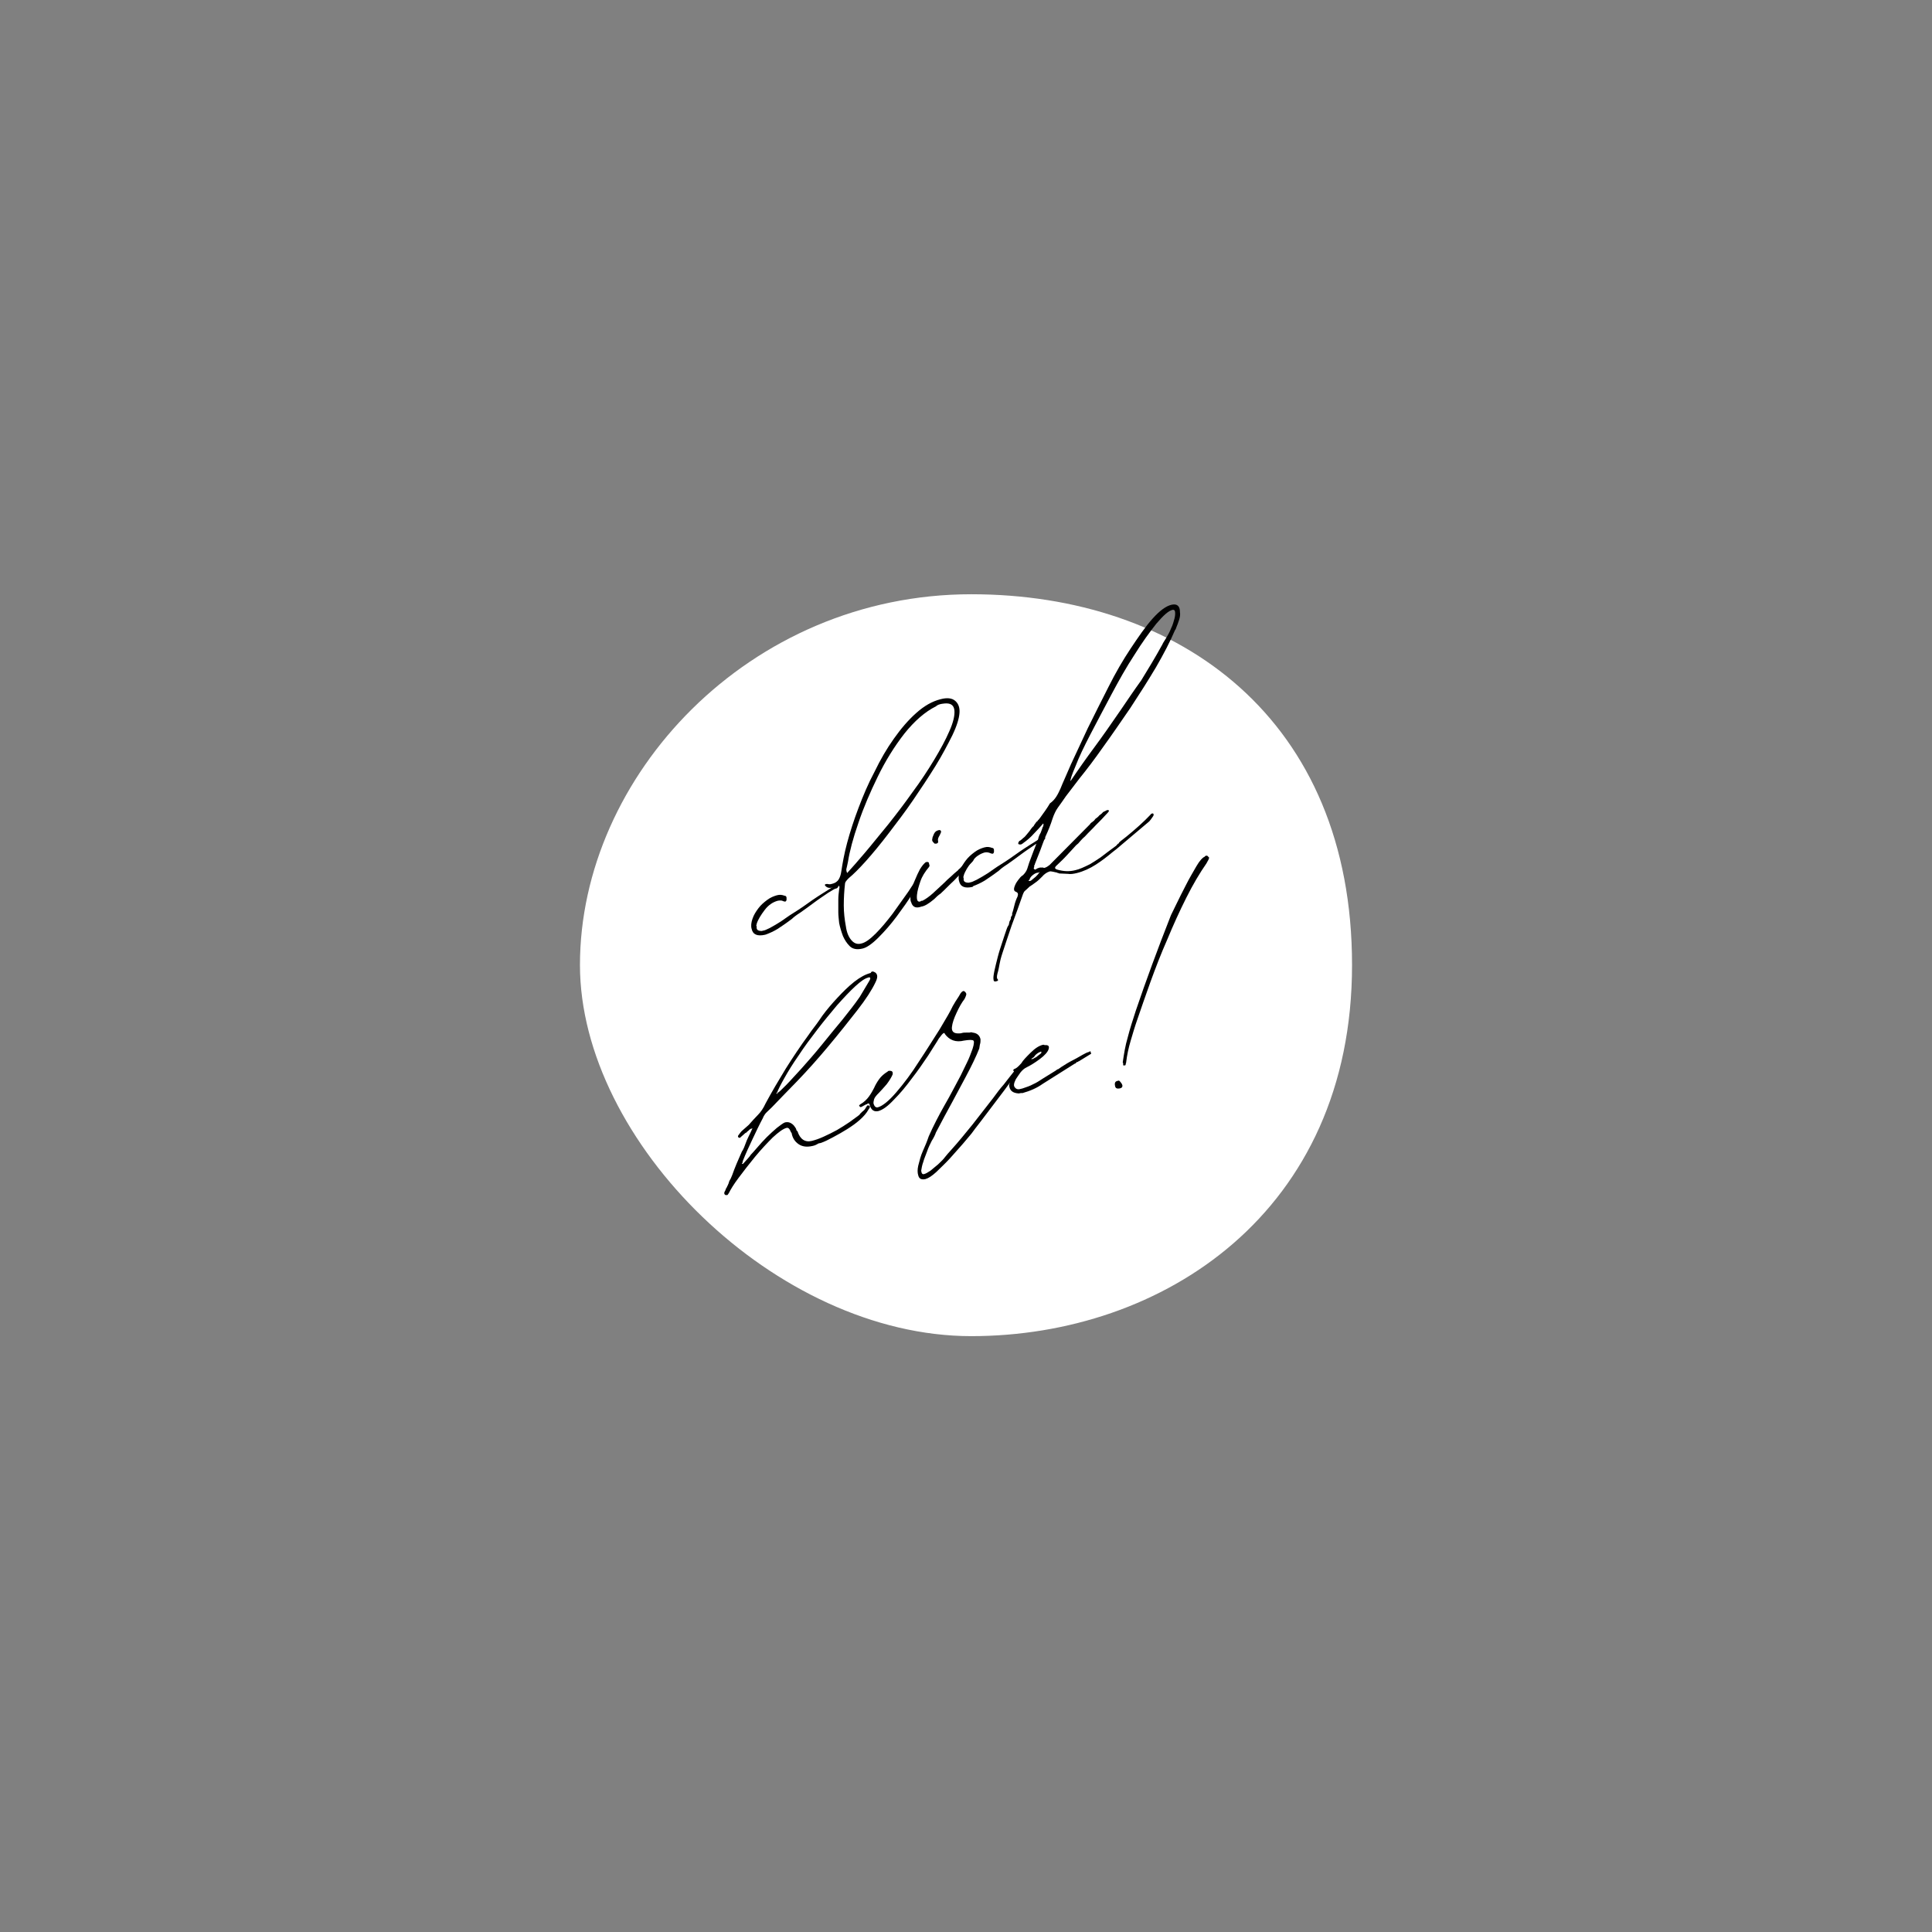 <svg xmlns="http://www.w3.org/2000/svg" xmlns:xlink="http://www.w3.org/1999/xlink" width="500" zoomAndPan="magnify" viewBox="0 0 375 375" height="500" preserveAspectRatio="xMidYMid meet" version="1.0"><rect x="0" y="0" width="375" height="375" fill="#808080" stroke="none"/><defs><clipPath id="58b31ab537"><path d="M 112.5 115.344 L 262.5 115.344 L 262.5 259.344 L 112.5 259.344 Z M 112.5 115.344 " clip-rule="nonzero"/></clipPath></defs><g clip-path="url(#58b31ab537)"><path fill="#ffffff" d="M 188.52 259.344 C 225.68 259.344 262.43 235.305 262.43 187.305 C 262.43 139.629 229.027 115.344 188.52 115.344 C 145.32 115.344 112.57 150.711 112.57 187.305 C 112.57 221.613 150.629 259.344 188.52 259.344 Z M 188.52 259.344 " fill-opacity="1" fill-rule="nonzero"/></g><path fill="#000000" d="M 148.504 181.434 C 147.035 181.762 146.137 181.434 145.891 180.293 C 145.727 179.723 145.809 179.07 146.055 178.34 C 146.301 177.605 146.707 176.953 147.199 176.301 C 147.688 175.648 148.258 175.16 148.914 174.672 C 149.566 174.184 150.219 173.938 150.789 173.773 C 151.363 173.613 151.852 173.695 152.262 173.855 C 152.508 173.855 152.668 174.02 152.668 174.266 C 152.668 174.426 152.668 174.508 152.668 174.672 C 152.586 174.996 152.426 175.078 152.016 174.914 C 151.77 174.754 151.363 174.754 150.953 174.836 C 150.055 175.078 149.156 175.648 148.422 176.629 C 147.688 177.605 147.117 178.5 146.871 179.316 C 146.871 179.48 146.871 179.48 146.789 179.562 L 146.871 179.887 C 146.789 180.457 147.117 180.703 147.852 180.703 L 148.176 180.621 C 148.34 180.621 148.75 180.457 149.402 180.133 C 150.137 179.723 150.871 179.316 151.609 178.828 C 152.344 178.34 153.078 177.77 153.895 177.277 C 155.199 176.465 156.508 175.566 157.734 174.672 C 159.039 173.773 160.266 173.043 161.406 172.309 C 161.57 172.309 161.652 172.227 161.57 172.145 C 161.734 172.145 161.816 172.062 161.734 172.062 C 161.734 172.062 161.734 171.98 161.816 171.98 L 161.898 171.98 C 161.98 171.902 162.062 171.82 162.305 171.82 C 162.469 171.82 162.551 171.82 162.633 171.902 C 162.715 171.98 162.715 172.145 162.633 172.227 C 162.551 172.309 162.469 172.391 162.305 172.473 L 162.223 172.473 C 162.062 172.473 161.57 172.797 160.754 173.285 C 159.938 173.855 159.039 174.426 158.059 175.16 C 157.078 175.895 156.18 176.547 155.363 177.117 C 154.465 177.688 153.977 178.094 153.73 178.34 C 152.668 179.152 151.688 179.805 150.953 180.293 C 150.137 180.785 149.402 181.109 148.75 181.355 Z M 148.504 181.434 " fill-opacity="1" fill-rule="nonzero"/><path fill="#000000" d="M 178.883 170.188 C 178.641 170.84 178.066 171.902 177.168 173.367 C 176.27 174.836 175.211 176.301 174.066 177.852 C 172.922 179.398 171.699 180.785 170.473 182.008 C 169.246 183.227 168.188 183.961 167.371 184.125 C 166.309 184.371 165.492 184.207 164.918 183.637 C 164.348 183.066 163.938 182.414 163.613 181.68 C 163.285 180.785 163.039 179.969 162.879 179.152 C 162.797 178.34 162.715 177.688 162.715 177.035 C 162.715 176.059 162.715 175.242 162.715 174.59 C 162.715 173.938 162.797 173.285 162.879 172.633 C 162.961 172.309 162.961 172.062 162.879 171.98 C 162.797 171.902 162.715 171.98 162.633 172.062 L 161.898 172.227 C 161.246 172.391 160.754 172.391 160.426 172.145 C 160.184 171.98 160.102 171.82 160.102 171.738 C 160.184 171.574 160.426 171.574 160.59 171.574 C 160.918 171.656 161.164 171.656 161.406 171.574 C 162.141 171.41 162.551 171.086 162.797 170.68 C 163.039 170.27 163.203 169.781 163.285 169.211 C 163.531 167.582 163.859 165.707 164.43 163.59 C 165 161.469 165.734 159.188 166.633 156.824 C 167.531 154.461 168.512 152.098 169.738 149.816 C 170.879 147.453 172.105 145.332 173.496 143.379 C 174.883 141.422 176.27 139.793 177.824 138.406 C 179.375 137.02 180.926 136.125 182.559 135.719 C 183.785 135.391 184.766 135.473 185.418 136.043 C 186.07 136.613 186.316 137.43 186.234 138.406 C 186.152 139.465 185.746 140.852 184.848 142.727 C 183.949 144.52 182.887 146.555 181.578 148.676 C 180.273 150.793 178.801 152.992 177.25 155.277 C 175.699 157.559 174.066 159.676 172.516 161.715 C 170.961 163.75 169.492 165.543 168.105 167.094 C 166.715 168.641 165.652 169.699 164.758 170.434 C 164.266 170.922 164.02 171.25 164.02 171.492 C 163.859 172.879 163.777 174.344 163.777 175.73 C 163.777 177.117 163.938 178.5 164.184 179.805 C 164.348 181.027 164.758 182.008 165.41 182.656 C 165.898 183.148 166.473 183.309 167.125 183.148 C 167.941 182.984 168.84 182.332 169.984 181.191 C 171.125 180.051 172.188 178.746 173.25 177.359 C 174.312 175.895 175.289 174.508 176.27 173.121 C 177.168 171.738 177.902 170.68 178.312 169.945 C 178.395 169.863 178.477 169.781 178.723 169.781 C 178.883 169.781 178.965 169.945 178.883 170.188 Z M 164.43 169.457 C 165.328 168.477 166.473 167.176 167.859 165.543 C 169.246 163.914 170.719 162.039 172.352 160.082 C 173.902 158.129 175.535 156.008 177.086 153.809 C 178.723 151.609 180.109 149.488 181.336 147.453 C 182.559 145.414 183.539 143.621 184.273 141.91 C 185.008 140.281 185.336 138.895 185.254 137.918 C 185.172 137.02 184.684 136.531 183.703 136.531 C 183.539 136.531 183.293 136.531 182.805 136.613 C 182.312 136.695 181.906 136.859 181.66 137.102 C 179.539 138.16 177.496 139.953 175.535 142.398 C 173.574 144.926 171.859 147.695 170.391 150.711 C 168.922 153.727 167.613 156.742 166.633 159.676 C 165.574 162.691 164.918 165.219 164.594 167.254 C 164.43 167.988 164.348 168.477 164.266 168.723 C 164.266 169.047 164.348 169.293 164.43 169.457 Z M 164.43 169.457 " fill-opacity="1" fill-rule="nonzero"/><path fill="#000000" d="M 183.293 171.332 C 183.703 170.922 184.109 170.516 184.602 170.109 C 185.008 169.699 185.5 169.293 185.988 168.887 C 186.07 168.723 186.152 168.641 186.234 168.641 C 186.723 168.152 187.051 167.746 187.297 167.582 C 187.379 167.418 187.461 167.336 187.539 167.254 C 187.621 167.176 187.621 167.176 187.703 167.094 L 187.949 166.766 C 188.113 166.684 188.195 166.602 188.195 166.523 C 188.277 166.441 188.277 166.359 188.359 166.359 L 188.52 166.113 C 188.766 165.789 188.93 165.707 189.176 165.871 L 189.336 165.871 C 189.336 166.031 189.336 166.031 189.336 166.113 C 189.336 166.113 189.336 166.195 189.336 166.359 L 189.254 166.441 C 189.176 166.602 189.012 166.766 188.93 167.012 C 188.848 167.176 188.52 167.5 188.031 167.988 L 187.703 168.316 C 186.887 169.211 185.988 170.027 185.172 170.922 C 184.273 171.738 183.457 172.633 182.559 173.449 C 182.07 173.773 181.742 174.102 181.336 174.508 C 180.273 175.406 179.457 175.895 178.801 175.977 L 178.559 176.059 C 177.66 176.301 177.086 175.977 176.844 175.078 L 176.762 174.914 C 176.68 174.426 176.68 173.855 176.844 173.121 C 177.004 172.391 177.25 171.574 177.578 170.84 C 177.902 170.027 178.23 169.375 178.559 168.723 C 178.965 168.07 179.293 167.664 179.699 167.336 L 179.781 167.336 C 180.027 167.254 180.191 167.336 180.273 167.418 L 180.438 168.07 L 180.355 168.152 L 180.355 168.234 C 179.539 169.211 178.965 170.109 178.641 171.086 C 178.312 172.062 178.066 172.879 177.984 173.695 C 177.902 174.672 178.066 175.078 178.559 174.996 C 178.641 174.996 178.723 174.914 178.723 174.914 C 178.801 174.836 178.883 174.836 179.047 174.836 C 179.699 174.508 180.355 174.02 181.008 173.449 C 181.66 172.879 182.395 172.145 183.293 171.332 Z M 181.414 163.75 C 181.336 163.668 181.254 163.59 181.172 163.508 C 181.008 163.344 180.926 163.18 180.926 163.02 C 180.926 162.855 181.008 162.691 181.008 162.527 C 181.172 162.121 181.254 161.875 181.414 161.633 C 181.578 161.387 181.824 161.227 182.152 161.145 C 182.395 161.062 182.559 161.145 182.641 161.305 C 182.723 161.469 182.559 161.797 182.395 162.121 C 182.152 162.527 181.988 162.855 182.07 163.18 C 182.152 163.508 182.07 163.668 181.742 163.75 C 181.66 163.75 181.496 163.75 181.414 163.75 Z M 181.414 163.75 " fill-opacity="1" fill-rule="nonzero"/><path fill="#000000" d="M 188.766 172.145 C 187.297 172.473 186.398 172.145 186.152 171.004 C 185.988 170.434 186.07 169.781 186.316 169.047 C 186.562 168.316 186.969 167.664 187.461 167.012 C 187.949 166.359 188.52 165.871 189.176 165.383 C 189.828 164.891 190.48 164.648 191.051 164.484 C 191.625 164.32 192.113 164.402 192.523 164.566 C 192.766 164.566 192.93 164.73 192.93 164.973 C 192.93 165.137 192.93 165.219 192.93 165.383 C 192.848 165.707 192.688 165.789 192.277 165.625 C 191.949 165.461 191.543 165.383 191.133 165.461 C 190.234 165.707 189.336 166.277 188.602 167.254 C 187.867 168.234 187.297 169.129 187.051 169.945 C 187.051 170.109 187.051 170.109 186.969 170.188 L 187.051 170.516 C 186.969 171.086 187.297 171.332 188.031 171.332 L 188.359 171.25 C 188.52 171.25 188.93 171.086 189.582 170.758 C 190.316 170.352 191.051 169.945 191.789 169.457 C 192.523 168.969 193.258 168.395 194.074 167.906 C 195.379 167.094 196.688 166.195 197.914 165.301 C 199.219 164.402 200.445 163.668 201.586 162.938 C 201.75 162.938 201.832 162.855 201.75 162.773 C 201.914 162.773 201.996 162.691 201.914 162.691 C 201.914 162.691 201.914 162.609 201.996 162.609 L 202.078 162.609 C 202.16 162.527 202.242 162.449 202.484 162.449 C 202.648 162.449 202.73 162.449 202.812 162.527 C 202.895 162.609 202.895 162.773 202.812 162.855 C 202.73 162.938 202.648 163.02 202.484 163.098 L 202.402 163.098 C 202.242 163.098 201.75 163.426 200.934 163.914 C 200.117 164.484 199.219 165.055 198.238 165.789 C 197.258 166.523 196.359 167.176 195.543 167.746 C 194.645 168.316 194.156 168.723 193.91 168.969 C 192.848 169.781 191.867 170.434 191.133 170.922 C 190.316 171.41 189.582 171.738 188.93 171.98 Z M 188.766 172.145 " fill-opacity="1" fill-rule="nonzero"/><path fill="#000000" d="M 205.836 153.074 C 206.242 152.016 206.977 150.469 207.875 148.348 C 208.855 146.23 209.918 143.949 211.141 141.34 C 212.367 138.812 213.754 136.125 215.145 133.355 C 216.531 130.582 218.004 128.059 219.473 125.855 C 220.941 123.656 222.332 121.617 223.719 120.07 C 225.105 118.523 226.332 117.625 227.395 117.383 C 228.457 117.137 229.027 117.625 229.027 118.766 C 229.109 119.336 229.027 119.824 228.863 120.316 C 228.699 120.805 228.539 121.293 228.293 121.863 L 228.211 122.109 L 228.047 122.352 C 227.148 124.473 225.926 126.836 224.371 129.523 C 222.82 132.133 221.105 134.82 219.391 137.43 C 217.594 140.035 215.879 142.562 214.164 144.926 C 212.449 147.371 210.898 149.41 209.508 151.121 C 208.367 152.586 207.551 153.727 206.895 154.543 C 206.324 155.355 205.836 156.09 205.344 156.742 C 205.098 157.07 204.938 157.395 204.773 157.719 C 204.609 158.047 204.445 158.453 204.281 158.941 C 203.957 160.004 203.465 161.227 202.895 162.449 C 202.566 163.262 202.242 164.16 201.914 165.055 C 201.586 165.953 201.18 166.848 200.852 167.746 C 200.852 167.824 200.852 167.906 200.688 168.07 L 200.77 168.234 C 200.609 168.477 200.609 168.641 200.77 168.723 C 200.934 168.805 201.098 168.805 201.18 168.641 C 201.344 168.559 201.504 168.477 201.832 168.395 C 201.996 168.395 202.078 168.395 202.16 168.395 C 202.242 168.395 202.324 168.395 202.484 168.395 C 202.566 168.477 202.73 168.477 202.895 168.395 C 203.141 168.316 203.383 168.152 203.711 167.906 L 211.551 160.004 C 211.633 159.84 211.797 159.676 211.961 159.594 C 212.121 159.434 212.285 159.352 212.367 159.27 L 212.613 158.941 C 212.938 158.699 213.184 158.535 213.348 158.293 C 213.676 158.047 213.918 157.883 214.082 157.641 C 214.164 157.641 214.164 157.559 214.246 157.559 C 214.246 157.559 214.328 157.477 214.41 157.477 C 214.574 157.395 214.734 157.312 214.898 157.23 C 215.062 157.23 215.145 157.23 215.227 157.312 C 215.309 157.395 215.145 157.641 214.734 158.047 C 214.082 158.781 213.43 159.434 212.695 160.164 C 212.039 160.898 211.305 161.551 210.652 162.285 L 210.488 162.449 C 210.164 162.691 209.918 163.02 209.672 163.262 C 209.426 163.59 209.184 163.832 208.855 164.078 C 208.367 164.648 207.711 165.301 207.059 166.031 C 206.406 166.766 205.754 167.336 205.18 167.906 C 204.609 168.395 204.691 168.641 205.262 168.805 C 206.406 169.129 207.551 169.211 208.773 168.887 C 209.508 168.723 210.406 168.316 211.551 167.746 C 212.121 167.418 212.859 166.93 213.594 166.441 C 214.328 165.871 215.309 165.137 216.531 164.238 C 216.695 164.16 216.695 164.078 216.777 163.996 C 216.777 163.996 216.859 163.914 217.023 163.75 C 217.105 163.75 217.188 163.668 217.188 163.59 C 217.266 163.508 217.266 163.426 217.348 163.426 C 217.348 163.426 217.43 163.344 217.512 163.262 L 218.656 162.367 C 220.453 160.898 222.004 159.512 223.312 158.129 C 223.391 157.965 223.555 157.883 223.801 157.883 C 223.965 158.047 223.965 158.211 223.801 158.453 C 223.473 158.941 223.23 159.27 223.066 159.434 C 222.004 160.328 220.941 161.227 219.879 162.121 C 218.82 163.02 217.758 163.914 216.695 164.812 L 215.961 165.383 C 214.898 166.277 213.836 167.094 212.695 167.824 C 211.551 168.559 210.324 169.129 209.02 169.457 C 208.367 169.617 207.793 169.699 207.305 169.617 C 206.812 169.617 206.242 169.539 205.59 169.539 L 205.426 169.457 C 205.344 169.457 205.262 169.457 205.18 169.375 L 204.445 169.211 C 204.117 169.129 203.875 169.129 203.793 169.129 C 203.223 169.293 202.73 169.617 202.242 170.188 C 201.832 170.598 201.426 171.004 200.934 171.332 C 200.527 171.656 200.117 171.902 199.871 172.062 C 199.383 172.551 199.055 172.797 198.891 172.961 C 198.73 173.121 198.648 173.367 198.566 173.531 C 197.832 175.648 197.098 177.688 196.359 179.641 C 195.707 181.598 195.055 183.473 194.562 185.02 C 194.238 186 194.074 186.734 193.992 187.223 C 193.91 187.711 193.828 188.117 193.746 188.445 C 193.504 189.258 193.422 189.746 193.586 189.992 C 193.828 190.238 193.746 190.398 193.34 190.48 C 193.094 190.562 192.848 190.48 192.848 190.156 C 192.766 189.828 192.848 189.258 193.012 188.445 C 193.176 187.629 193.422 186.734 193.664 185.754 C 193.91 184.777 194.238 183.797 194.562 182.82 C 194.891 181.844 195.137 181.027 195.379 180.375 C 195.543 179.887 195.707 179.641 195.789 179.562 L 195.953 178.828 C 196.199 178.422 196.277 178.176 196.199 178.012 L 196.277 177.93 C 196.441 177.688 196.523 177.523 196.441 177.359 C 196.523 177.117 196.688 176.629 196.852 175.895 C 197.016 175.16 197.258 174.508 197.504 174.02 C 197.668 173.531 197.586 173.285 197.258 173.121 C 196.688 172.961 196.688 172.473 197.176 171.492 C 197.258 171.332 197.422 171.086 197.668 170.758 C 197.914 170.434 198.156 170.109 198.566 169.863 C 198.891 169.539 199.219 169.129 199.383 168.641 C 199.629 167.824 199.871 167.094 200.199 166.277 C 200.445 165.543 200.77 164.812 201.016 164.16 C 201.18 163.668 201.344 163.262 201.504 162.855 C 201.586 162.449 201.75 162.039 201.996 161.633 C 202.16 161.145 202.324 160.816 202.402 160.492 L 202.484 160.41 C 202.566 160.082 202.566 159.922 202.484 159.84 C 201.914 160.492 201.344 161.145 200.688 161.797 C 200.117 162.449 199.383 163.098 198.566 163.668 L 198.484 163.75 C 198.402 163.75 198.32 163.832 198.32 163.832 C 198.238 163.914 198.156 163.914 197.996 163.914 C 197.914 163.914 197.832 163.914 197.668 163.832 C 197.586 163.668 197.668 163.426 197.914 163.18 L 197.996 163.18 L 198.402 162.855 L 198.566 162.691 C 198.812 162.527 199.055 162.285 199.301 161.957 C 199.547 161.633 199.871 161.305 200.117 160.898 L 200.445 160.492 C 200.609 160.41 200.688 160.246 200.77 160.082 L 201.18 159.512 C 201.344 159.434 201.426 159.352 201.426 159.27 C 201.504 159.188 201.586 159.105 201.668 159.023 L 201.914 158.699 C 202.566 157.801 203.223 156.906 203.793 155.93 C 204.855 155.195 205.344 154.137 205.836 153.074 Z M 201.586 169.375 C 201.18 169.375 200.852 169.539 200.445 169.863 C 200.035 170.188 199.871 170.516 199.789 170.84 C 199.547 170.922 199.547 171.004 199.871 171.004 L 200.117 170.922 C 200.445 170.68 200.688 170.434 201.016 170.188 C 201.262 169.945 201.586 169.617 201.832 169.211 Z M 225.598 125.121 C 225.762 124.715 226.086 124.309 226.414 123.738 C 226.742 123.168 227.066 122.598 227.312 121.945 C 227.641 121.293 227.801 120.641 227.965 120.07 C 228.129 119.418 228.129 118.93 228.047 118.602 C 227.965 118.441 227.883 118.359 227.641 118.359 C 226.824 118.523 225.844 119.418 224.453 121.047 C 223.148 122.68 221.676 124.715 220.207 127.078 C 218.656 129.441 217.188 132.051 215.715 134.82 C 214.246 137.59 212.859 140.199 211.633 142.562 C 210.406 144.926 209.426 146.965 208.773 148.676 C 208.039 150.387 207.711 151.363 207.793 151.609 C 209.266 149.41 210.816 147.207 212.449 145.008 C 214.082 142.809 215.715 140.445 217.512 137.836 C 218.738 136.043 220.043 134.086 221.516 132.051 C 222.82 129.93 224.211 127.648 225.598 125.121 Z M 225.598 125.121 " fill-opacity="1" fill-rule="nonzero"/><path fill="#000000" d="M 169.902 188.77 C 170.391 189.176 170.391 189.746 169.902 190.727 C 169.246 192.109 168.105 193.902 166.391 196.105 C 164.676 198.305 162.797 200.668 160.754 203.113 C 158.711 205.559 156.672 207.84 154.629 209.957 C 152.586 212.078 150.953 213.707 149.812 214.93 C 149.156 215.582 148.668 215.988 148.504 216.234 C 148.34 216.477 148.176 216.723 148.098 216.969 C 147.359 218.352 146.707 219.738 146.055 221.121 C 145.402 222.508 144.746 223.895 144.176 225.359 L 144.094 225.77 C 143.93 225.77 143.93 225.852 144.176 225.93 C 144.258 225.93 144.258 225.852 144.258 225.852 L 144.34 225.77 C 144.992 225.035 145.484 224.547 145.727 224.137 C 146.055 223.812 146.461 223.324 147.035 222.672 C 147.605 222.02 148.176 221.367 148.832 220.715 C 149.484 220.062 150.137 219.492 150.789 218.922 C 151.445 218.434 151.934 218.027 152.344 217.863 C 152.668 217.781 153.078 217.781 153.402 217.945 C 153.73 218.109 154.059 218.352 154.301 218.758 C 154.383 218.84 154.465 219.004 154.547 219.168 C 154.547 219.332 154.629 219.492 154.793 219.574 C 155.281 221.121 156.262 221.773 157.57 221.449 C 158.223 221.285 158.957 221.043 159.855 220.633 C 160.754 220.227 161.57 219.82 162.469 219.332 C 163.285 218.84 164.102 218.352 164.918 217.781 C 165.652 217.211 166.309 216.805 166.797 216.395 L 167.043 216.07 C 167.125 216.07 167.207 215.988 167.207 215.906 C 167.613 215.582 167.941 215.336 168.023 215.012 C 168.105 215.012 168.105 215.012 168.105 214.93 C 168.105 214.93 168.105 214.848 168.188 214.848 C 168.266 214.523 168.43 214.523 168.676 214.602 C 168.922 214.684 168.922 214.93 168.594 215.336 C 168.188 216.07 167.613 216.723 166.879 217.375 C 166.145 218.027 165.328 218.598 164.43 219.168 C 163.531 219.738 162.633 220.227 161.734 220.715 C 160.836 221.203 160.02 221.613 159.285 221.855 L 158.875 221.938 C 158.469 222.184 158.141 222.344 157.734 222.426 C 156.672 222.672 155.773 222.59 155.039 222.102 C 154.301 221.613 153.812 220.879 153.648 219.902 C 153.566 219.82 153.484 219.738 153.484 219.656 L 153.402 219.492 C 153.242 219.086 152.996 218.84 152.668 218.922 C 152.016 219.086 151.117 219.738 149.973 220.797 C 148.832 221.938 147.688 223.16 146.543 224.547 C 145.402 225.93 144.34 227.316 143.359 228.621 C 142.379 229.926 141.809 230.902 141.48 231.555 C 141.316 231.797 141.234 231.961 141.152 231.961 C 140.992 231.961 140.91 231.961 140.828 231.961 C 140.5 231.797 140.5 231.473 140.828 230.984 C 140.828 230.82 140.91 230.738 140.992 230.578 C 141.074 230.496 141.152 230.25 141.234 230.086 L 141.316 230.008 C 141.316 229.926 141.316 229.926 141.316 229.926 C 141.316 229.926 141.398 229.844 141.316 229.844 L 141.398 229.762 C 141.48 229.434 141.562 229.191 141.727 228.945 C 141.891 228.703 141.973 228.375 142.133 228.051 C 142.379 227.398 142.625 226.664 142.949 225.93 C 143.277 225.199 143.605 224.383 144.012 223.488 L 144.176 223.242 C 144.34 222.914 144.504 222.59 144.664 222.102 C 144.828 221.613 145.074 221.043 145.32 220.551 C 145.562 220.062 145.809 219.574 146.055 219.004 L 145.809 219.086 C 145.645 219.086 145.484 219.25 145.156 219.574 C 145.074 219.574 144.992 219.656 144.91 219.82 C 144.828 219.82 144.664 219.902 144.422 220.145 L 143.77 220.715 C 143.688 220.879 143.523 220.879 143.359 220.797 C 143.195 220.633 143.195 220.473 143.359 220.309 C 143.605 219.98 143.77 219.738 143.93 219.574 L 145.32 218.352 C 145.973 217.617 146.543 216.969 147.117 216.395 C 147.688 215.824 148.176 215.094 148.586 214.195 C 149.812 211.914 151.117 209.715 152.508 207.434 C 153.895 205.23 155.363 203.031 156.914 200.914 L 157.488 200.098 C 158.059 199.363 158.793 198.387 159.609 197.164 C 160.508 195.941 161.488 194.801 162.551 193.66 C 163.613 192.52 164.676 191.461 165.816 190.562 C 166.961 189.668 168.023 189.098 169.004 188.852 C 169.164 188.445 169.492 188.527 169.902 188.77 Z M 168.676 190.48 C 168.922 190.074 169.004 189.828 168.84 189.746 C 168.758 189.668 168.676 189.668 168.512 189.746 C 167.859 189.91 167.043 190.48 165.98 191.461 C 164.918 192.438 163.777 193.66 162.469 195.125 C 161.246 196.594 159.938 198.141 158.633 199.852 C 157.324 201.562 156.098 203.195 155.039 204.824 C 153.895 206.453 152.996 207.922 152.262 209.227 C 151.527 210.527 151.035 211.508 150.789 212.16 C 150.629 212.16 150.629 212.238 150.871 212.32 L 150.953 212.078 C 151.117 212.078 151.609 211.59 152.508 210.691 C 153.402 209.797 154.383 208.656 155.609 207.352 C 156.836 205.965 158.141 204.5 159.527 202.785 C 160.918 201.074 162.223 199.445 163.531 197.898 C 164.836 196.266 165.98 194.801 166.879 193.496 C 167.695 192.109 168.348 191.051 168.676 190.48 Z M 168.676 190.48 " fill-opacity="1" fill-rule="nonzero"/><path fill="#000000" d="M 182.234 201.566 C 181.824 202.297 181.09 203.355 180.191 204.824 C 179.211 206.293 178.148 207.84 177.004 209.305 C 175.863 210.855 174.719 212.238 173.496 213.461 C 172.352 214.684 171.371 215.418 170.473 215.664 C 169.656 215.824 169.164 215.5 168.84 214.602 C 168.758 214.277 168.676 214.113 168.512 214.195 L 168.43 214.195 C 168.348 214.277 168.266 214.359 168.105 214.359 L 167.207 214.848 C 166.961 214.93 166.879 214.848 166.879 214.766 C 166.715 214.602 166.715 214.523 166.879 214.441 L 166.961 214.359 C 167.695 213.953 168.266 213.383 168.676 212.812 C 169.086 212.238 169.41 211.668 169.656 211.18 C 169.902 210.609 170.227 210.039 170.637 209.469 C 171.043 208.898 171.617 208.41 172.27 208.004 C 172.352 207.922 172.434 207.84 172.598 207.84 C 172.758 207.84 172.922 207.84 173.086 207.922 C 173.25 208.004 173.332 208.246 173.25 208.574 C 173.004 209.145 172.598 209.797 172.105 210.449 C 171.535 211.098 171.043 211.668 170.637 212.078 C 170.062 212.648 169.738 213.055 169.656 213.383 C 169.574 213.707 169.492 214.031 169.574 214.277 C 169.738 214.766 169.984 215.012 170.391 214.93 C 171.289 214.684 172.516 213.707 173.984 211.996 C 175.453 210.285 176.926 208.328 178.312 206.129 C 179.781 203.93 181.09 201.809 182.395 199.773 C 183.621 197.734 184.52 196.188 184.926 195.289 C 185.336 194.555 185.664 194.066 185.824 193.824 C 185.988 193.578 186.152 193.332 186.234 193.172 C 186.48 192.68 186.723 192.438 186.969 192.355 C 187.051 192.355 187.133 192.355 187.215 192.438 C 187.379 192.52 187.461 192.68 187.539 192.844 C 187.621 193.008 187.461 193.414 187.215 193.902 C 186.641 194.637 186.152 195.535 185.664 196.594 C 185.172 197.652 184.848 198.551 184.766 199.363 C 184.684 200.18 185.09 200.586 185.988 200.586 C 186.234 200.586 186.48 200.586 186.723 200.504 C 186.969 200.422 187.297 200.422 187.621 200.422 C 187.785 200.422 187.949 200.422 188.195 200.422 C 188.438 200.344 188.602 200.344 188.766 200.422 C 189.582 200.504 190.152 200.914 190.316 201.727 C 190.316 202.055 190.316 202.379 190.234 202.625 C 190.152 202.867 190.152 203.195 190.074 203.52 C 189.5 204.988 188.602 206.863 187.379 209.145 C 186.641 210.527 185.824 212.078 184.848 213.871 C 183.867 215.664 182.805 217.617 181.66 219.82 C 181.496 220.309 181.254 220.797 180.844 221.449 C 180.516 222.102 180.191 222.754 179.945 223.488 C 179.699 224.219 179.375 224.871 179.211 225.523 C 178.965 226.176 178.883 226.746 178.801 227.234 C 178.883 227.805 179.047 227.969 179.375 227.887 C 179.699 227.805 180.109 227.562 180.598 227.234 C 181.09 226.828 181.578 226.422 182.07 226.012 C 182.559 225.523 183.051 225.117 183.457 224.547 C 183.867 224.059 184.191 223.648 184.438 223.406 C 185.988 221.695 187.379 219.98 188.766 218.27 C 190.074 216.559 191.461 214.848 192.766 213.137 C 193.422 212.238 194.074 211.344 194.809 210.527 C 195.461 209.715 196.117 208.816 196.852 207.922 C 196.934 207.84 196.934 207.758 197.016 207.758 C 197.016 207.758 197.098 207.676 197.176 207.594 C 197.258 207.434 197.422 207.434 197.504 207.512 L 197.586 207.84 C 197.586 208.004 197.098 208.656 196.277 209.797 C 195.461 210.938 194.484 212.238 193.422 213.625 C 192.359 215.012 191.379 216.316 190.398 217.617 C 189.418 218.84 188.848 219.656 188.602 219.98 C 188.277 220.391 187.703 221.043 186.887 222.02 C 186.07 222.914 185.254 223.895 184.355 224.871 C 183.457 225.852 182.559 226.664 181.742 227.48 C 180.844 228.293 180.191 228.703 179.621 228.863 C 178.801 229.027 178.395 228.785 178.23 228.133 C 178.066 227.641 178.066 226.992 178.23 226.258 C 178.477 225.277 178.723 224.301 179.129 223.406 C 179.539 222.508 179.945 221.531 180.273 220.551 C 181.172 218.516 182.234 216.477 183.293 214.602 C 184.438 212.648 185.418 210.691 186.48 208.734 C 186.887 207.922 187.297 207.023 187.703 206.211 C 188.113 205.395 188.438 204.5 188.766 203.602 C 189.094 202.625 189.094 202.055 188.93 201.973 C 188.766 201.809 188.113 201.809 187.133 201.973 C 185.5 202.379 184.273 201.891 183.375 200.668 C 183.375 200.504 183.293 200.504 183.211 200.504 C 182.969 200.586 182.723 200.914 182.234 201.566 Z M 182.234 201.566 " fill-opacity="1" fill-rule="nonzero"/><path fill="#000000" d="M 200.035 204.336 C 200.852 203.52 201.668 202.949 202.484 202.785 C 202.648 202.785 202.73 202.785 202.73 202.867 C 203.465 202.785 203.711 203.031 203.547 203.602 C 203.383 204.172 202.812 204.824 201.832 205.559 C 200.852 206.293 200.035 206.781 199.383 207.105 C 198.812 207.352 198.402 207.758 198.074 208.164 C 197.75 208.656 197.422 209.062 197.176 209.469 C 196.77 210.285 196.688 210.773 197.016 211.098 C 197.258 211.426 197.668 211.508 198.156 211.344 L 198.484 211.262 C 199.219 211.02 199.953 210.773 200.527 210.449 C 201.098 210.203 201.75 209.797 202.484 209.305 L 204.855 207.84 C 205.098 207.676 205.262 207.512 205.426 207.512 L 205.996 207.105 C 206.734 206.617 207.551 206.129 208.367 205.719 C 209.184 205.312 209.918 204.824 210.734 204.418 C 210.898 204.336 211.062 204.254 211.387 204.172 C 211.551 204.008 211.715 204.008 211.715 204.254 L 211.797 204.578 L 211.715 204.578 L 209.59 205.883 C 209.508 205.883 209.508 205.965 209.508 205.965 L 209.426 205.965 C 209.348 205.965 209.348 206.047 209.266 206.047 C 209.266 206.129 209.184 206.129 209.102 206.129 L 209.02 206.129 C 208.938 206.211 208.938 206.293 208.855 206.293 C 208.855 206.293 208.773 206.371 208.691 206.453 L 208.609 206.453 L 202.402 210.367 C 201.262 211.18 199.953 211.75 198.484 212.16 C 198.402 212.16 198.32 212.16 198.156 212.16 L 197.75 212.238 C 196.523 212.16 195.953 211.668 195.871 210.609 L 195.871 210.527 C 195.953 210.449 195.953 210.367 195.953 210.285 C 196.035 209.797 196.199 209.387 196.441 209.062 L 196.523 208.656 L 196.688 208.41 C 196.77 208.328 196.77 208.246 196.77 208.246 C 196.77 208.246 196.77 208.164 196.852 208.082 C 196.852 207.922 196.77 207.84 196.688 207.84 C 196.605 207.676 196.77 207.512 197.016 207.434 C 197.258 207.352 197.668 207.023 198.238 206.371 C 198.566 205.801 199.219 205.148 200.035 204.336 Z M 201.914 204.172 C 201.668 204.254 201.344 204.418 200.934 204.824 C 200.852 204.988 200.688 205.148 200.609 205.23 C 200.445 205.312 200.281 205.477 200.117 205.559 C 200.199 205.559 200.281 205.559 200.281 205.559 C 200.363 205.559 200.363 205.559 200.445 205.559 L 201.016 205.23 L 201.098 205.23 C 201.18 205.148 201.344 204.988 201.586 204.824 L 201.668 204.742 C 201.75 204.742 201.75 204.66 201.75 204.66 L 201.832 204.66 L 201.914 204.578 L 201.996 204.5 C 202.16 204.418 202.16 204.254 202.078 204.09 Z M 201.914 204.172 " fill-opacity="1" fill-rule="nonzero"/><path fill="#000000" d="M 216.941 209.797 C 217.105 209.715 217.266 209.715 217.43 209.957 C 217.594 210.121 217.758 210.367 217.84 210.609 C 217.922 210.938 217.758 211.18 217.348 211.262 C 216.859 211.344 216.531 211.262 216.449 210.855 C 216.289 210.203 216.449 209.875 216.941 209.797 Z M 228.293 175.566 C 228.863 174.344 229.516 173.121 230.172 171.82 C 230.824 170.516 231.559 169.293 232.211 168.152 C 232.867 167.012 233.438 166.441 233.848 166.277 C 233.848 166.195 233.926 166.195 234.008 166.113 C 234.254 166.031 234.418 166.113 234.5 166.277 C 234.582 166.359 234.664 166.359 234.664 166.441 C 234.742 166.602 234.5 167.012 234.172 167.582 C 232.867 169.457 231.559 171.656 230.254 174.266 C 228.945 176.871 227.723 179.562 226.578 182.332 C 225.352 185.102 224.289 187.875 223.312 190.562 C 222.332 193.254 221.516 195.695 220.777 197.816 C 220.289 199.199 219.879 200.586 219.473 201.973 C 219.062 203.355 218.738 204.824 218.574 206.293 L 218.492 206.535 C 218.492 206.699 218.492 206.781 218.328 206.781 C 218.086 206.863 218.004 206.781 218.004 206.699 C 218.004 206.535 218.004 206.453 218.004 206.371 L 217.922 206.211 C 218.164 204.578 218.41 202.949 218.902 201.32 C 219.309 199.691 219.879 197.98 220.453 196.188 C 222.414 190.398 224.699 184.207 227.23 177.77 C 227.312 177.523 227.723 176.789 228.293 175.566 Z M 228.293 175.566 " fill-opacity="1" fill-rule="nonzero"/></svg>